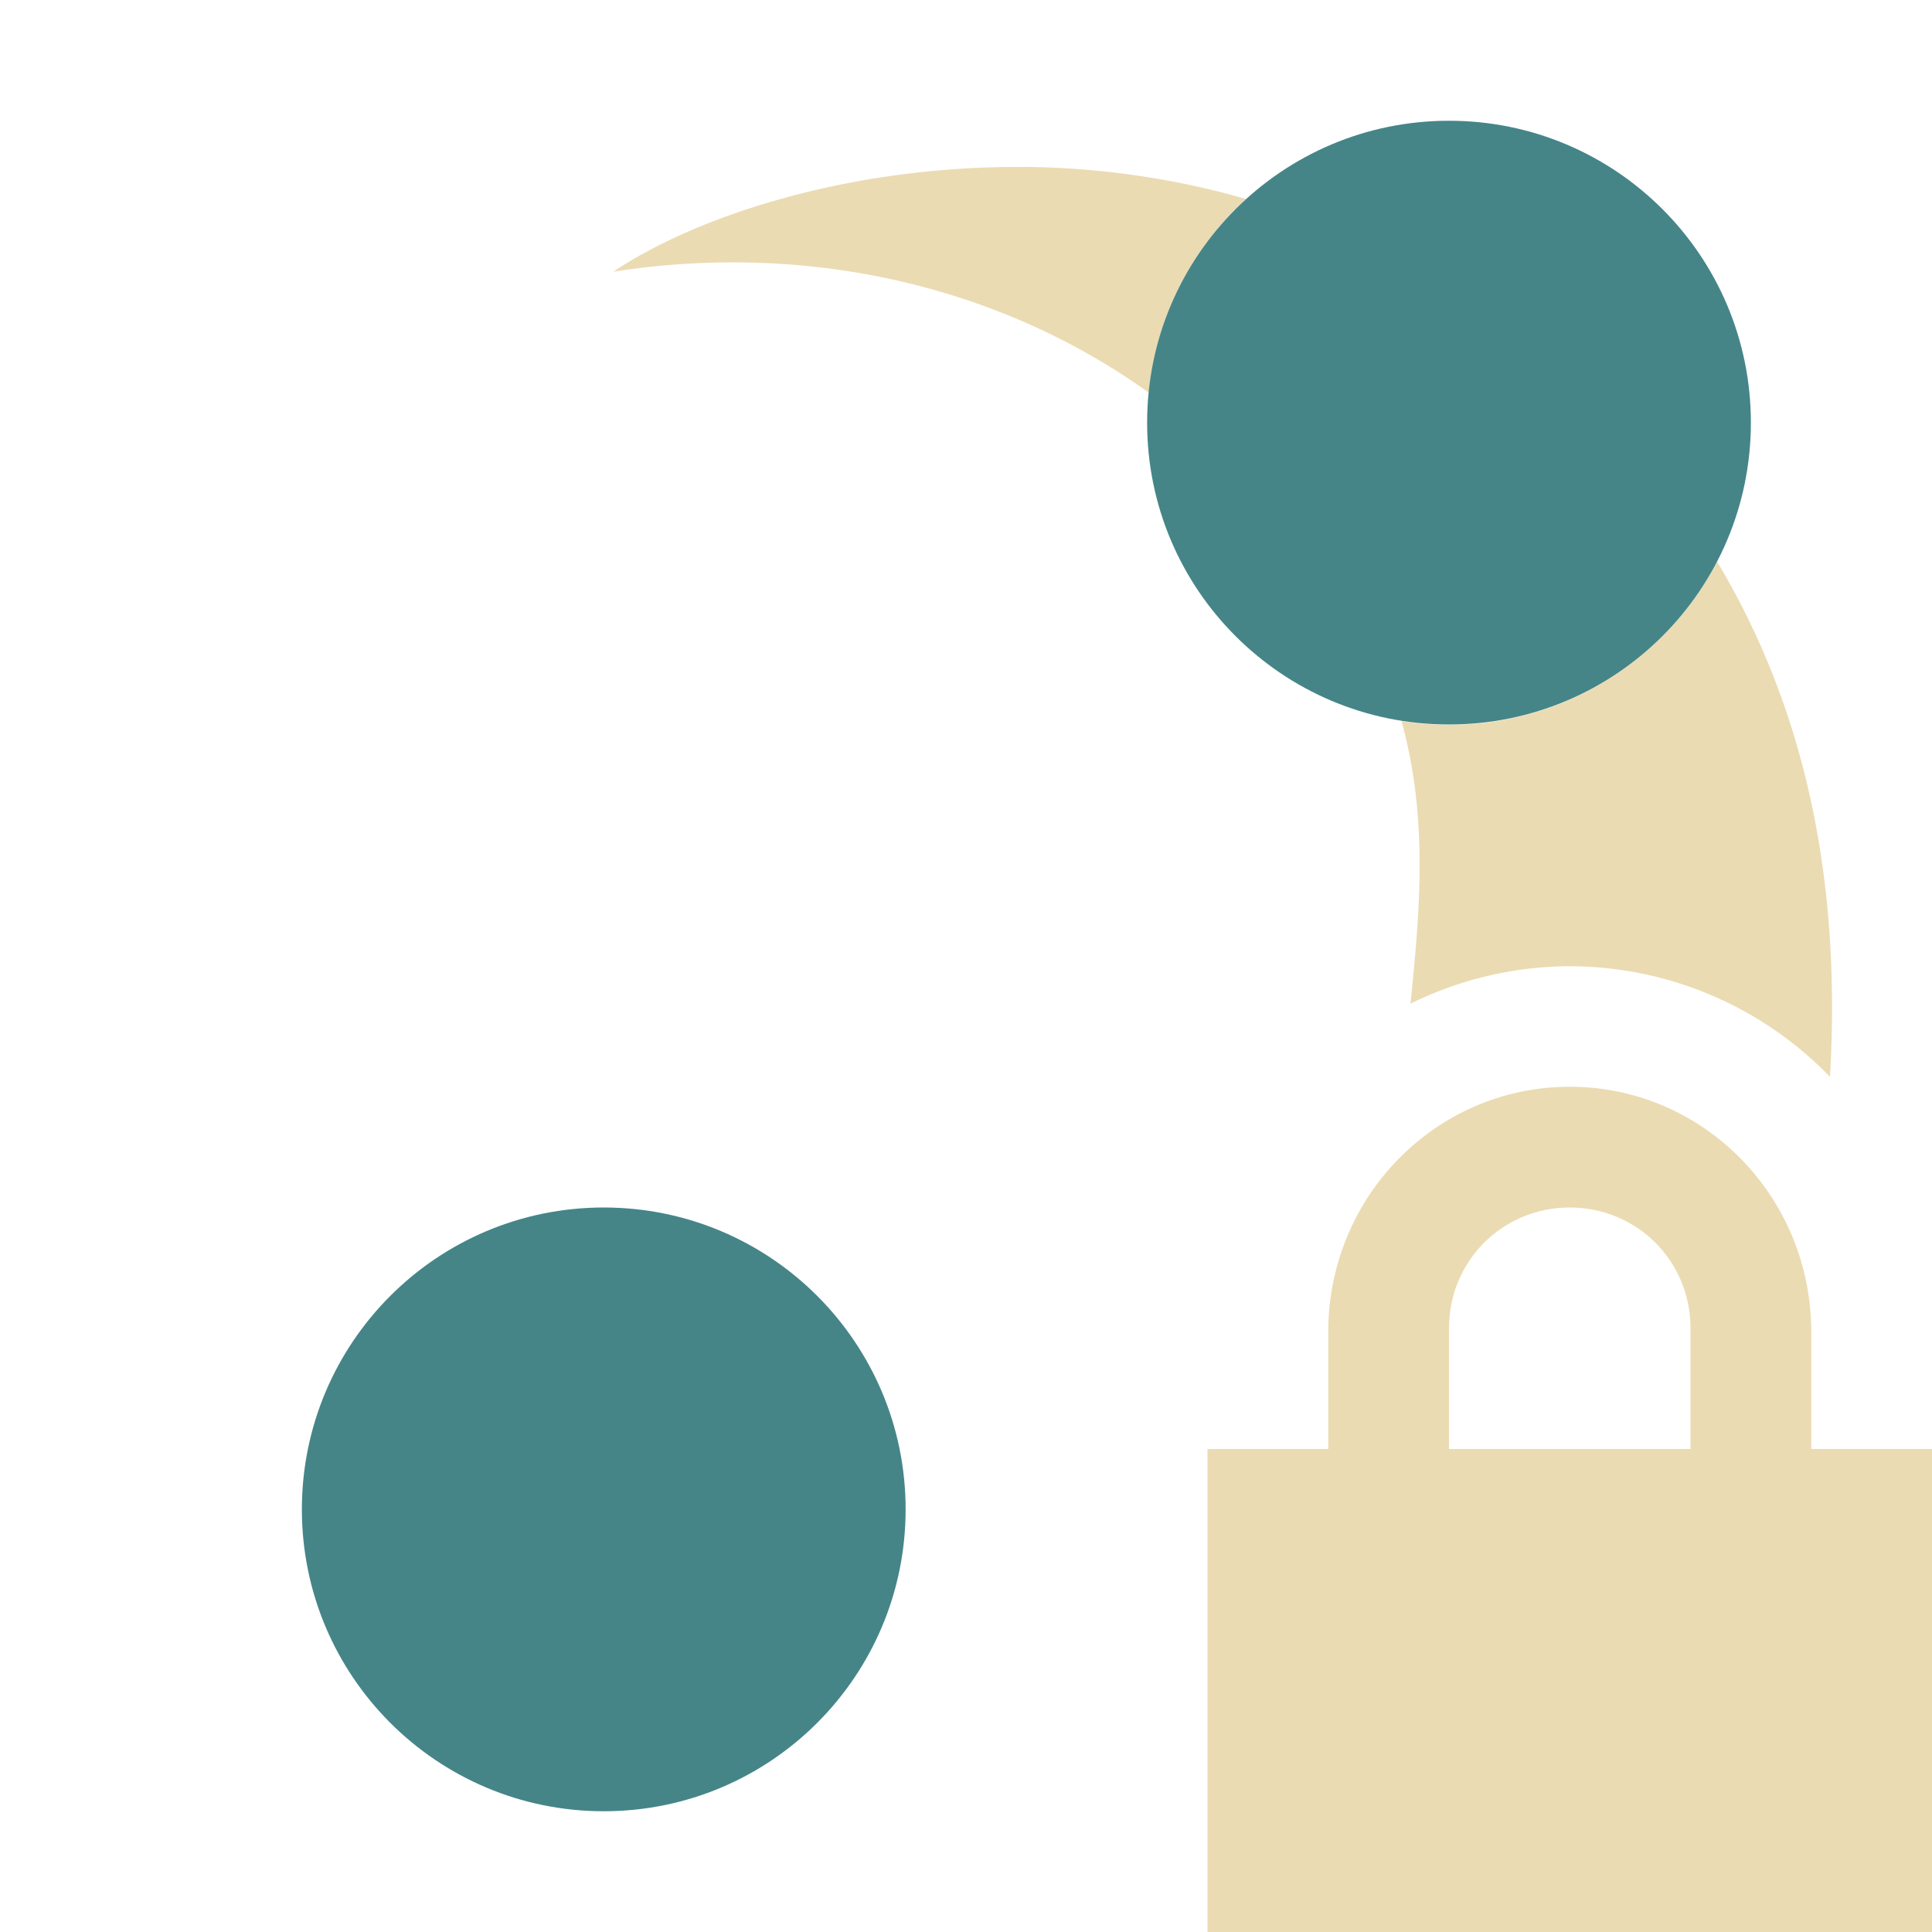 <svg width="16" height="16" version="1.1" xmlns="http://www.w3.org/2000/svg">
  <defs>
    <style id="current-color-scheme" type="text/css">.ColorScheme-Text { color:#ebdbb2; } .ColorScheme-Highlight { color:#458588; } .ColorScheme-NeutralText { color:#fe8019; } .ColorScheme-PositiveText { color:#689d6a; } .ColorScheme-NegativeText { color:#fb4934; }</style>
  </defs>
  <path class="ColorScheme-Text" d="m8.475 1.383c-1.428-0.011-2.701 0.401-3.395 0.867 1.593-0.249 3.189 0.109 4.434 1.002 0.062-0.634 0.359-1.198 0.805-1.604-0.621-0.179-1.246-0.261-1.844-0.266zm5.746 3.266c-0.416 0.803-1.254 1.354-2.221 1.354-0.134 0-0.265-0.011-0.393-0.031 0.22 0.802 0.154 1.554 0.074 2.34a3 3 0 0 1 1.318-0.31 3 3 0 0 1 2.156 0.916c0.095-1.641-0.208-3.05-0.935-4.268z" fill="currentColor"/>
  <path class="ColorScheme-Highlight" d="m5 10c-1.381 0-2.5 1.119-2.5 2.5s1.119 2.5 2.5 2.5 2.5-1.119 2.5-2.5-1.119-2.5-2.5-2.5z" fill="currentColor"/>
  <path class="ColorScheme-Highlight" d="m12 1c-1.381 0-2.5 1.119-2.5 2.5s1.119 2.5 2.5 2.5 2.5-1.119 2.5-2.5-1.119-2.5-2.5-2.5z" fill="currentColor"/>
  <path class="ColorScheme-Text" d="m13 9c-1.108 0-2 0.91-2 2.03v0.97h-1v4h6v-4h-1v-0.97c0-1.12-0.892-2.03-2-2.03zm0 1c0.554 0 1 0.44 1 1v1h-2v-1c0-0.56 0.446-1 1-1z" fill="currentColor"/>
</svg>
